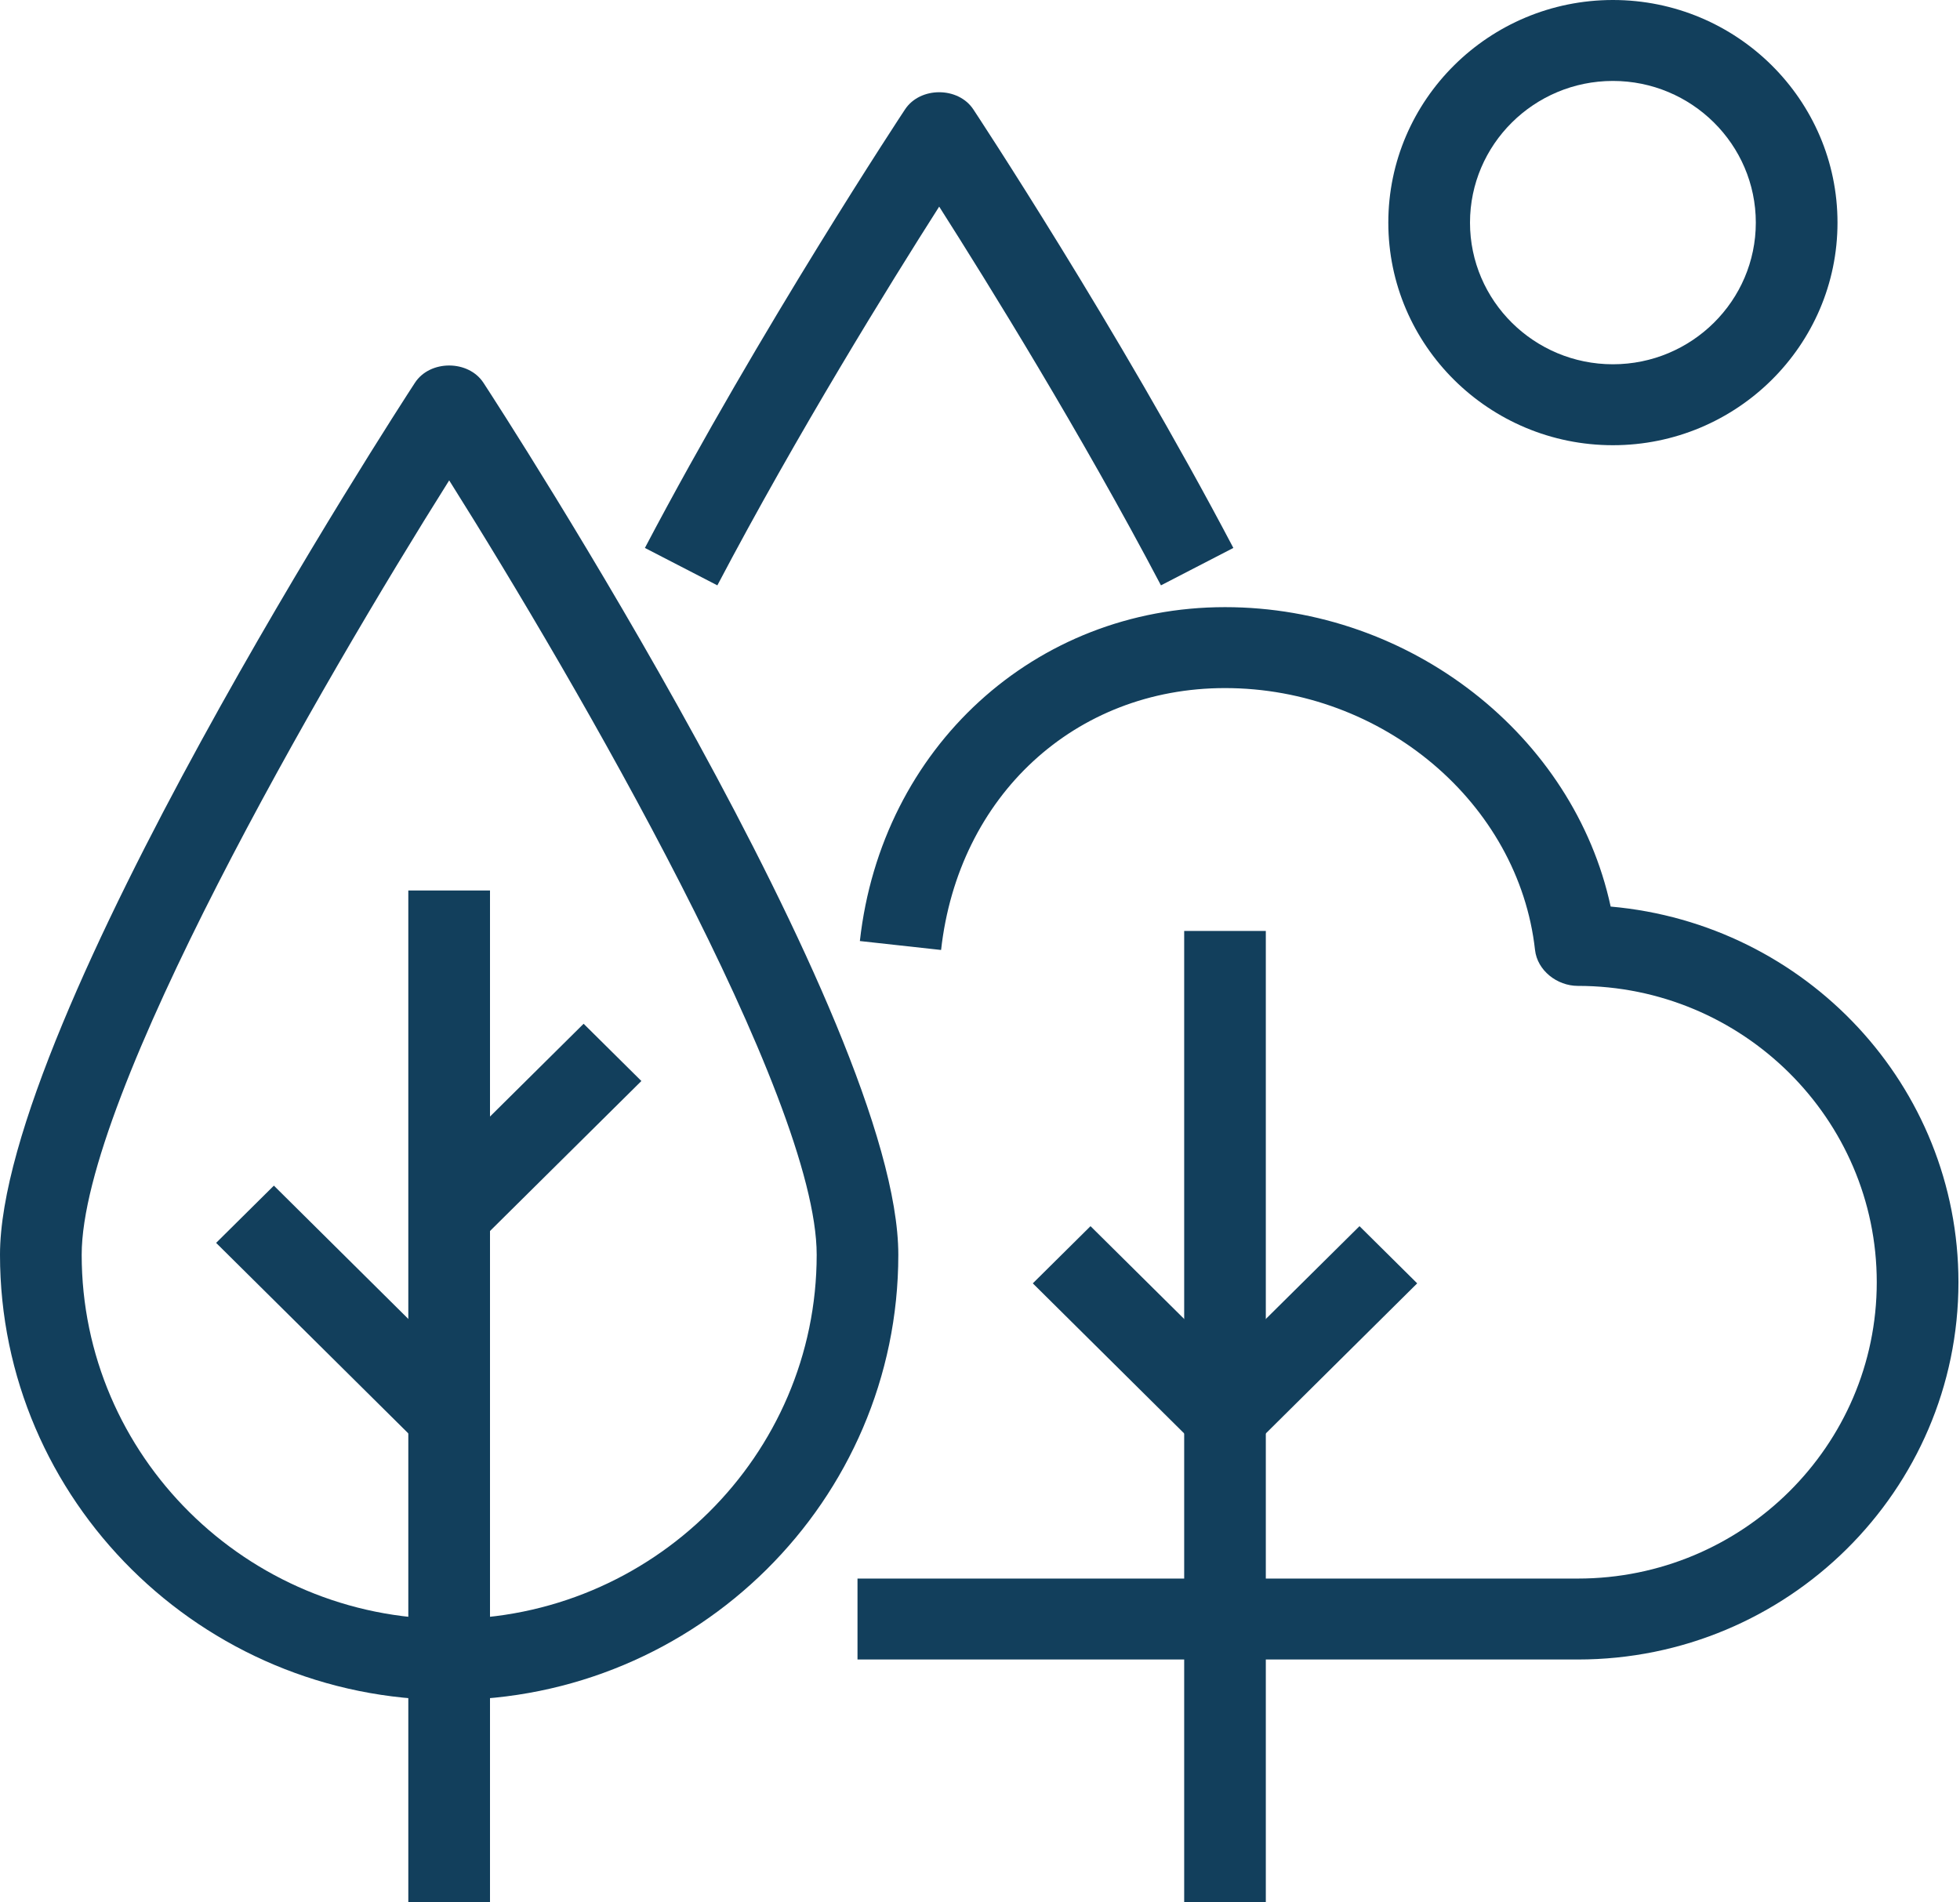 <?xml version="1.0" encoding="UTF-8"?>
<svg width="34px" height="33px" viewBox="0 0 34 33" version="1.1" xmlns="http://www.w3.org/2000/svg" xmlns:xlink="http://www.w3.org/1999/xlink">
    <!-- Generator: Sketch 51.2 (57519) - http://www.bohemiancoding.com/sketch -->
    <title>Terrain/Dark</title>
    <desc>Created with Sketch.</desc>
    <defs></defs>
    <g id="06.-Annonces" stroke="none" stroke-width="1" fill="none" fill-rule="evenodd">
        <g id="06.1-RECHERCHE-ANNONCE-Détails---Desktop-HD" transform="translate(-695, -1391)" fill="#123F5C">
            <g id="Group-28" transform="translate(260, 1310)">
                <g id="Terrain/Dark" transform="translate(435, 81)">
                    <polygon id="Fill-1" points="20.542 33 21.958 33 21.958 16.149 20.542 16.149"></polygon>
                    <polygon id="Fill-2" points="20.749 25.071 17.916 22.262 18.917 21.27 21.751 24.078"></polygon>
                    <polygon id="Fill-3" points="21.751 25.071 20.749 24.078 23.583 21.27 24.584 22.262"></polygon>
                    <path d="M7.792,8.333 C5.58,11.847 1.417,19.027 1.417,21.766 C1.417,25.25 4.277,28.085 7.792,28.085 C11.306,28.085 14.167,25.25 14.167,21.766 C14.167,19.027 10.003,11.846 7.792,8.333 M7.792,29.489 C3.496,29.489 0,26.025 0,21.766 C0,17.727 6.903,7.091 7.197,6.641 C7.457,6.24 8.126,6.24 8.387,6.641 C8.681,7.091 15.583,17.727 15.583,21.766 C15.583,26.025 12.088,29.489 7.792,29.489" id="Fill-4"></path>
                    <polygon id="Fill-6" points="7.083 33 8.5 33 8.5 15.447 7.083 15.447"></polygon>
                    <polygon id="Fill-8" points="7.291 25.071 3.749 21.56 4.751 20.567 8.292 24.078"></polygon>
                    <polygon id="Fill-9" points="8.292 21.56 7.291 20.567 10.124 17.759 11.126 18.752"></polygon>
                    <path d="M27.371,28.787 L14.875,28.787 L14.875,27.383 L27.371,27.383 C30.23,27.383 32.556,25.077 32.556,22.243 C32.556,19.408 30.23,17.102 27.371,17.102 C27.01,17.102 26.668,16.835 26.628,16.479 C26.345,13.932 23.983,11.936 21.25,11.936 C18.648,11.936 16.623,13.805 16.325,16.479 L14.916,16.324 C15.29,12.968 17.953,10.532 21.25,10.532 C24.479,10.532 27.302,12.77 27.94,15.726 C31.332,16.026 33.973,18.835 33.973,22.243 C33.973,25.851 31.012,28.787 27.371,28.787" id="Fill-10"></path>
                    <path d="M20.139,10.154 C18.752,7.517 17.14,4.916 16.292,3.584 C15.443,4.916 13.831,7.517 12.444,10.154 L11.187,9.505 C13.201,5.678 15.675,1.934 15.7,1.897 C15.962,1.501 16.622,1.501 16.884,1.897 C16.908,1.934 19.383,5.678 21.395,9.505 L20.139,10.154 Z" id="Fill-11"></path>
                    <path d="M27.979,1.404 C26.612,1.404 25.5,2.507 25.5,3.862 C25.5,5.217 26.612,6.319 27.979,6.319 C29.346,6.319 30.458,5.217 30.458,3.862 C30.458,2.507 29.346,1.404 27.979,1.404 M27.979,7.723 C25.831,7.723 24.083,5.991 24.083,3.862 C24.083,1.732 25.831,0 27.979,0 C30.128,0 31.875,1.732 31.875,3.862 C31.875,5.991 30.128,7.723 27.979,7.723" id="Fill-12"></path>
                </g>
            </g>
        </g>
    </g>
</svg>